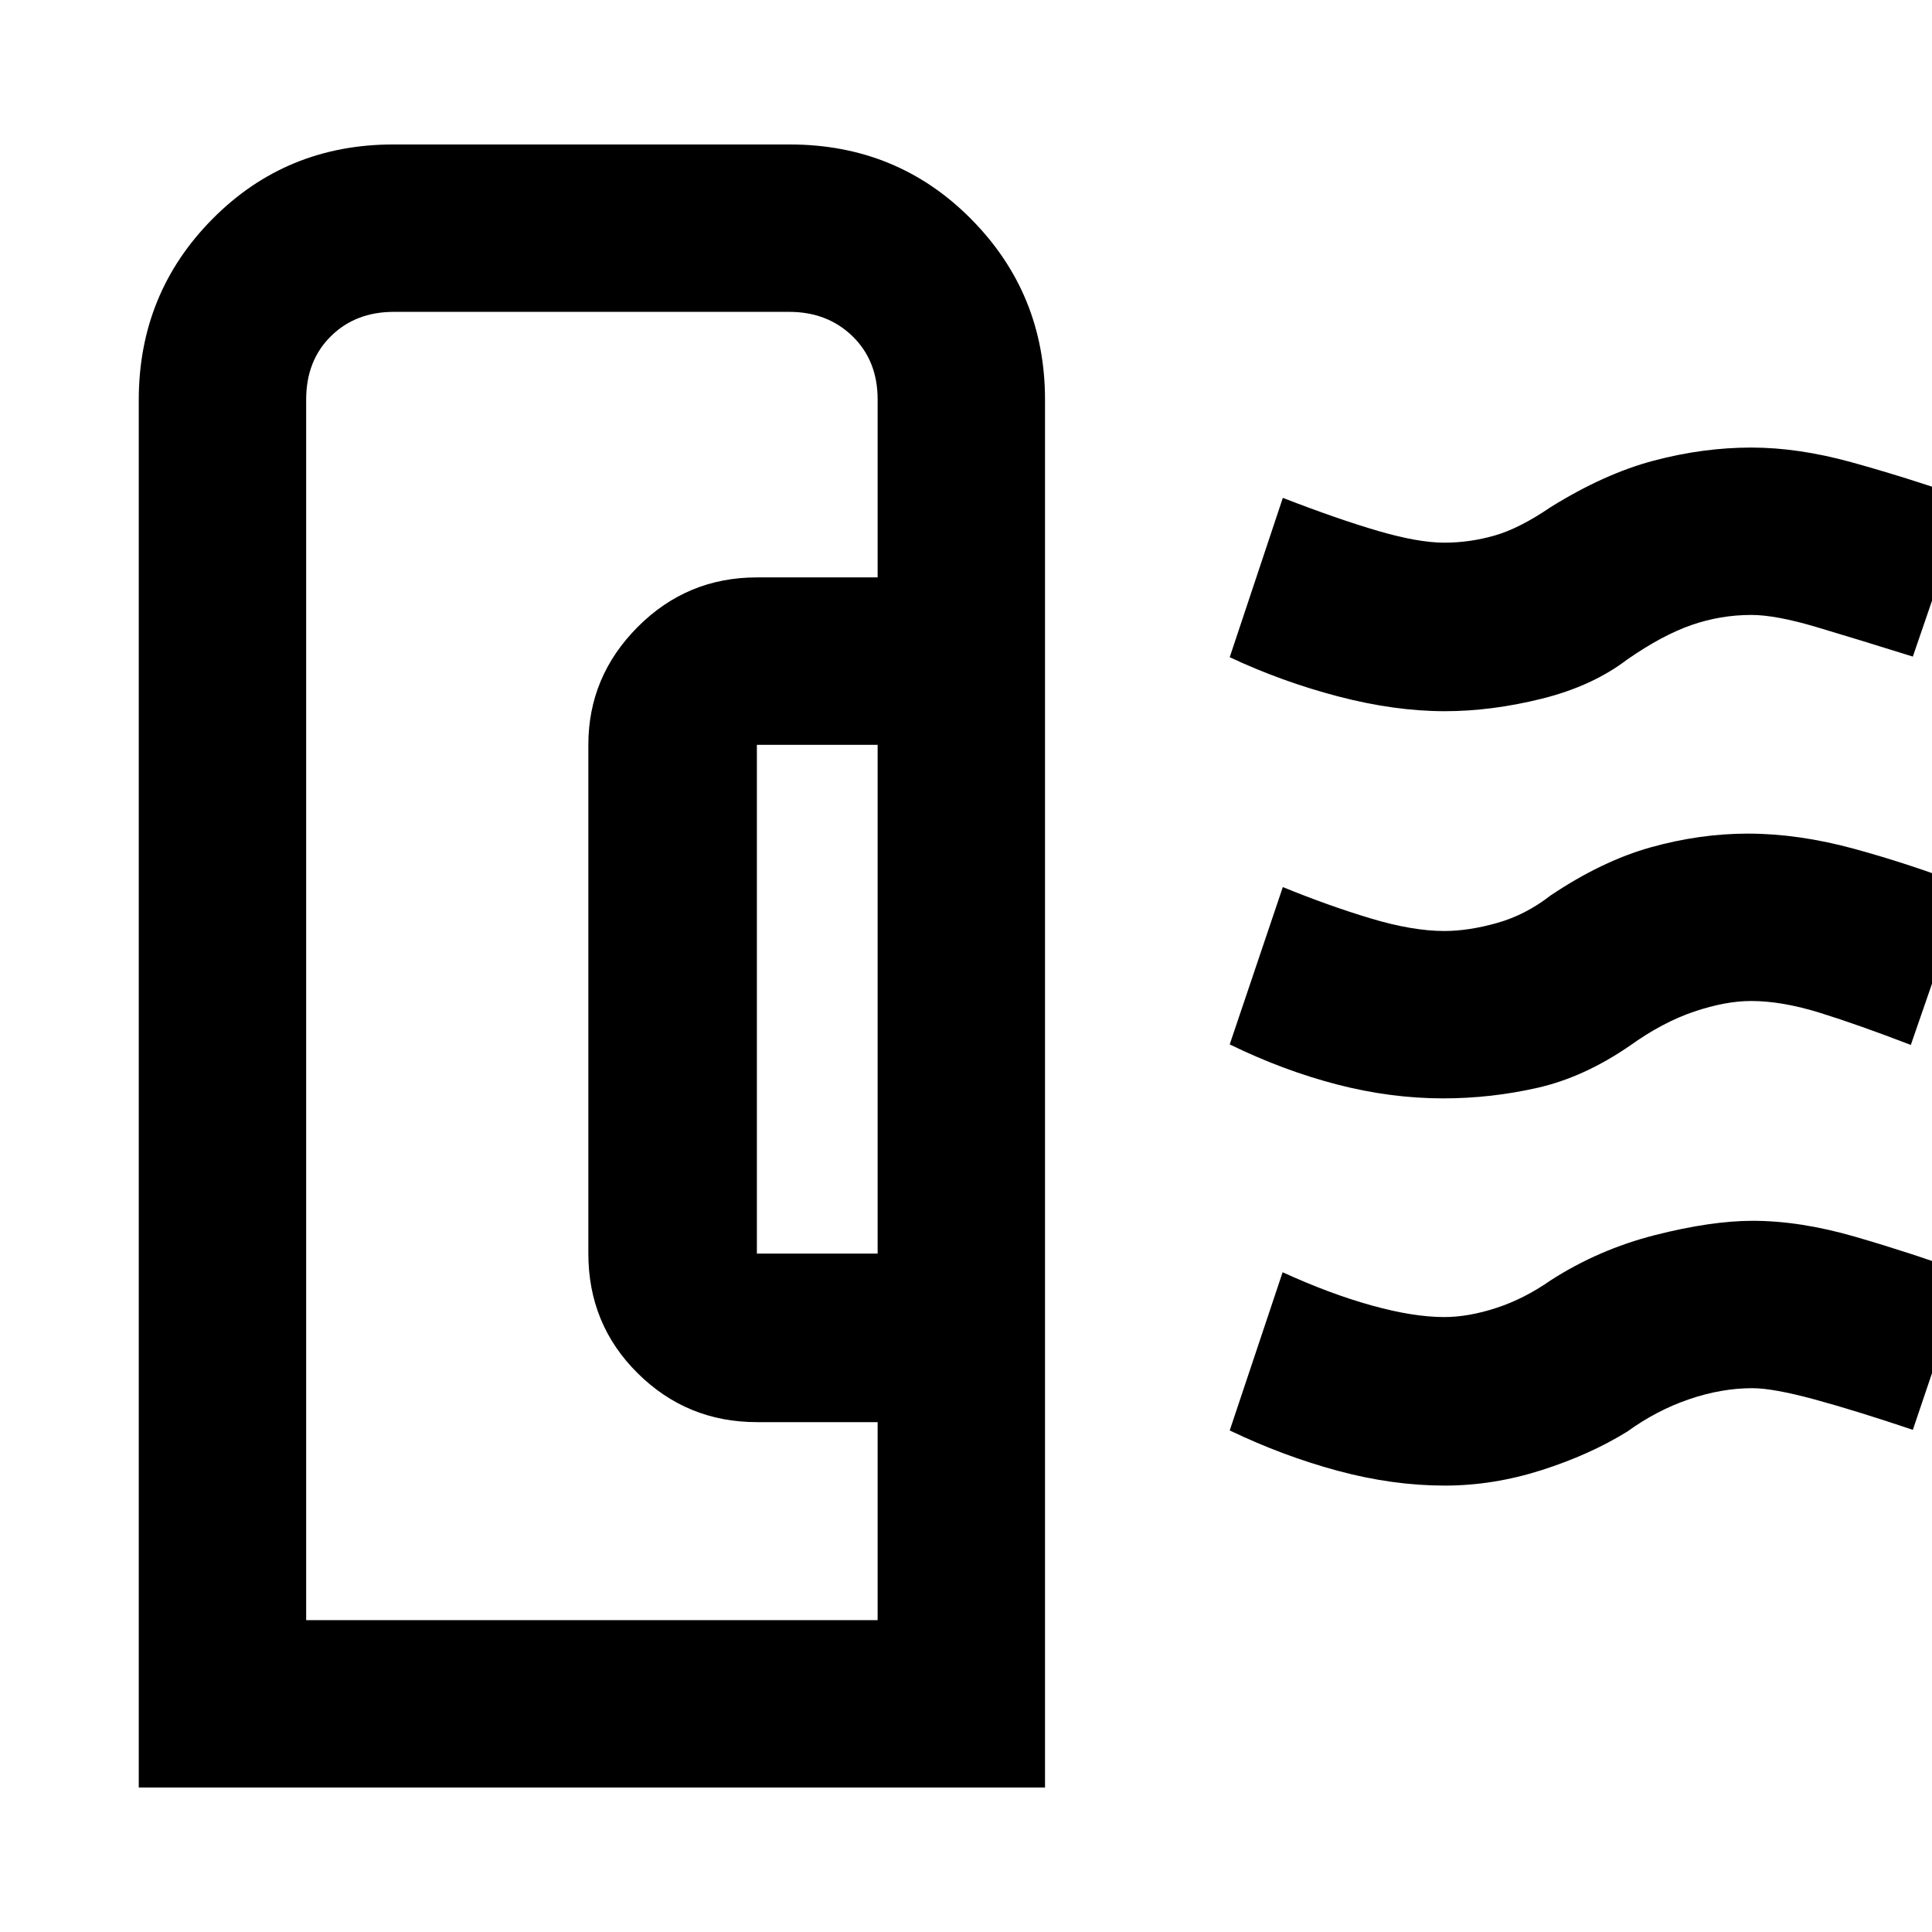 <svg xmlns="http://www.w3.org/2000/svg" height="48" viewBox="0 -960 960 960" width="48"><path d="M68.95-71.78v-689.44q0-53.03 36.66-90.02 36.65-36.98 89.88-36.98h196.87q53.5 0 90.2 37.08t36.7 89.75v689.61H68.95Zm307.14-265.31h60v-252.82h-60v252.82ZM152.13-154.96h283.96v-98.39h-60q-34.7 0-59.22-24.28-24.52-24.28-24.52-59.46v-252.82q0-33.95 24.52-58.56 24.52-24.62 59.22-24.62h60v-88.39q0-19.29-12.47-31.43-12.47-12.13-31.53-12.13h-196.4q-19.04 0-31.3 12.13-12.26 12.14-12.26 31.43v606.52Zm565.04-259.26q-26.21 0-52.93-6.94-26.72-6.95-53.2-19.88l26.39-78.18q22.5 9.21 43.46 15.52 20.96 6.31 36.76 6.31 12.09 0 26.25-4t26.45-13.57q25.69-17.26 50.02-24.04 24.32-6.78 48.11-6.78 25.2 0 52.88 7.56 27.68 7.57 55.51 18.26l-27.39 79.18q-25.84-9.93-44.9-15.88-19.05-5.95-34.49-5.95-12.66 0-28.3 5.28-15.65 5.29-31.79 16.85-22.89 15.77-46.07 21.02-23.17 5.24-46.76 5.24Zm.72-192.39q-24.93 0-52.98-7.35-28.04-7.34-53.87-19.48l26.39-79.17q27.27 10.57 47.28 16.41 20.01 5.85 32.94 5.85 12.71 0 25.07-3.56 12.35-3.56 27.63-14 26.82-16.7 51.39-23.2 24.56-6.5 48.49-6.5 23.29 0 49.64 7.26 26.35 7.27 57.57 18l-26.96 78.61q-27.54-8.62-47.83-14.66-20.3-6.04-32.42-6.04-15.26 0-29.73 5.01-14.48 5.01-31.93 17.13-17.36 13.23-42.36 19.46t-48.32 6.23Zm.04 384.79q-25.88 0-53.08-7.32t-53.81-20.08l26.29-78.61q23.37 10.7 44.15 16.48 20.79 5.79 36.15 5.79 12.01 0 25.86-4.53 13.86-4.53 26.86-13.61 23.9-15.42 51.9-22.56 28-7.13 48.68-7.13 23.59 0 50.9 7.92 27.3 7.92 55.04 17.91l-26.39 78.04q-28.56-9.62-49-15.16-20.43-5.54-30.79-5.54-15.3 0-31.4 5.5-16.11 5.5-30.72 16.07-18.63 11.52-42.63 19.17-24.01 7.66-48.01 7.66Zm-281.84 66.86v-615.8 9.28-9.28 615.8Z"/></svg>
